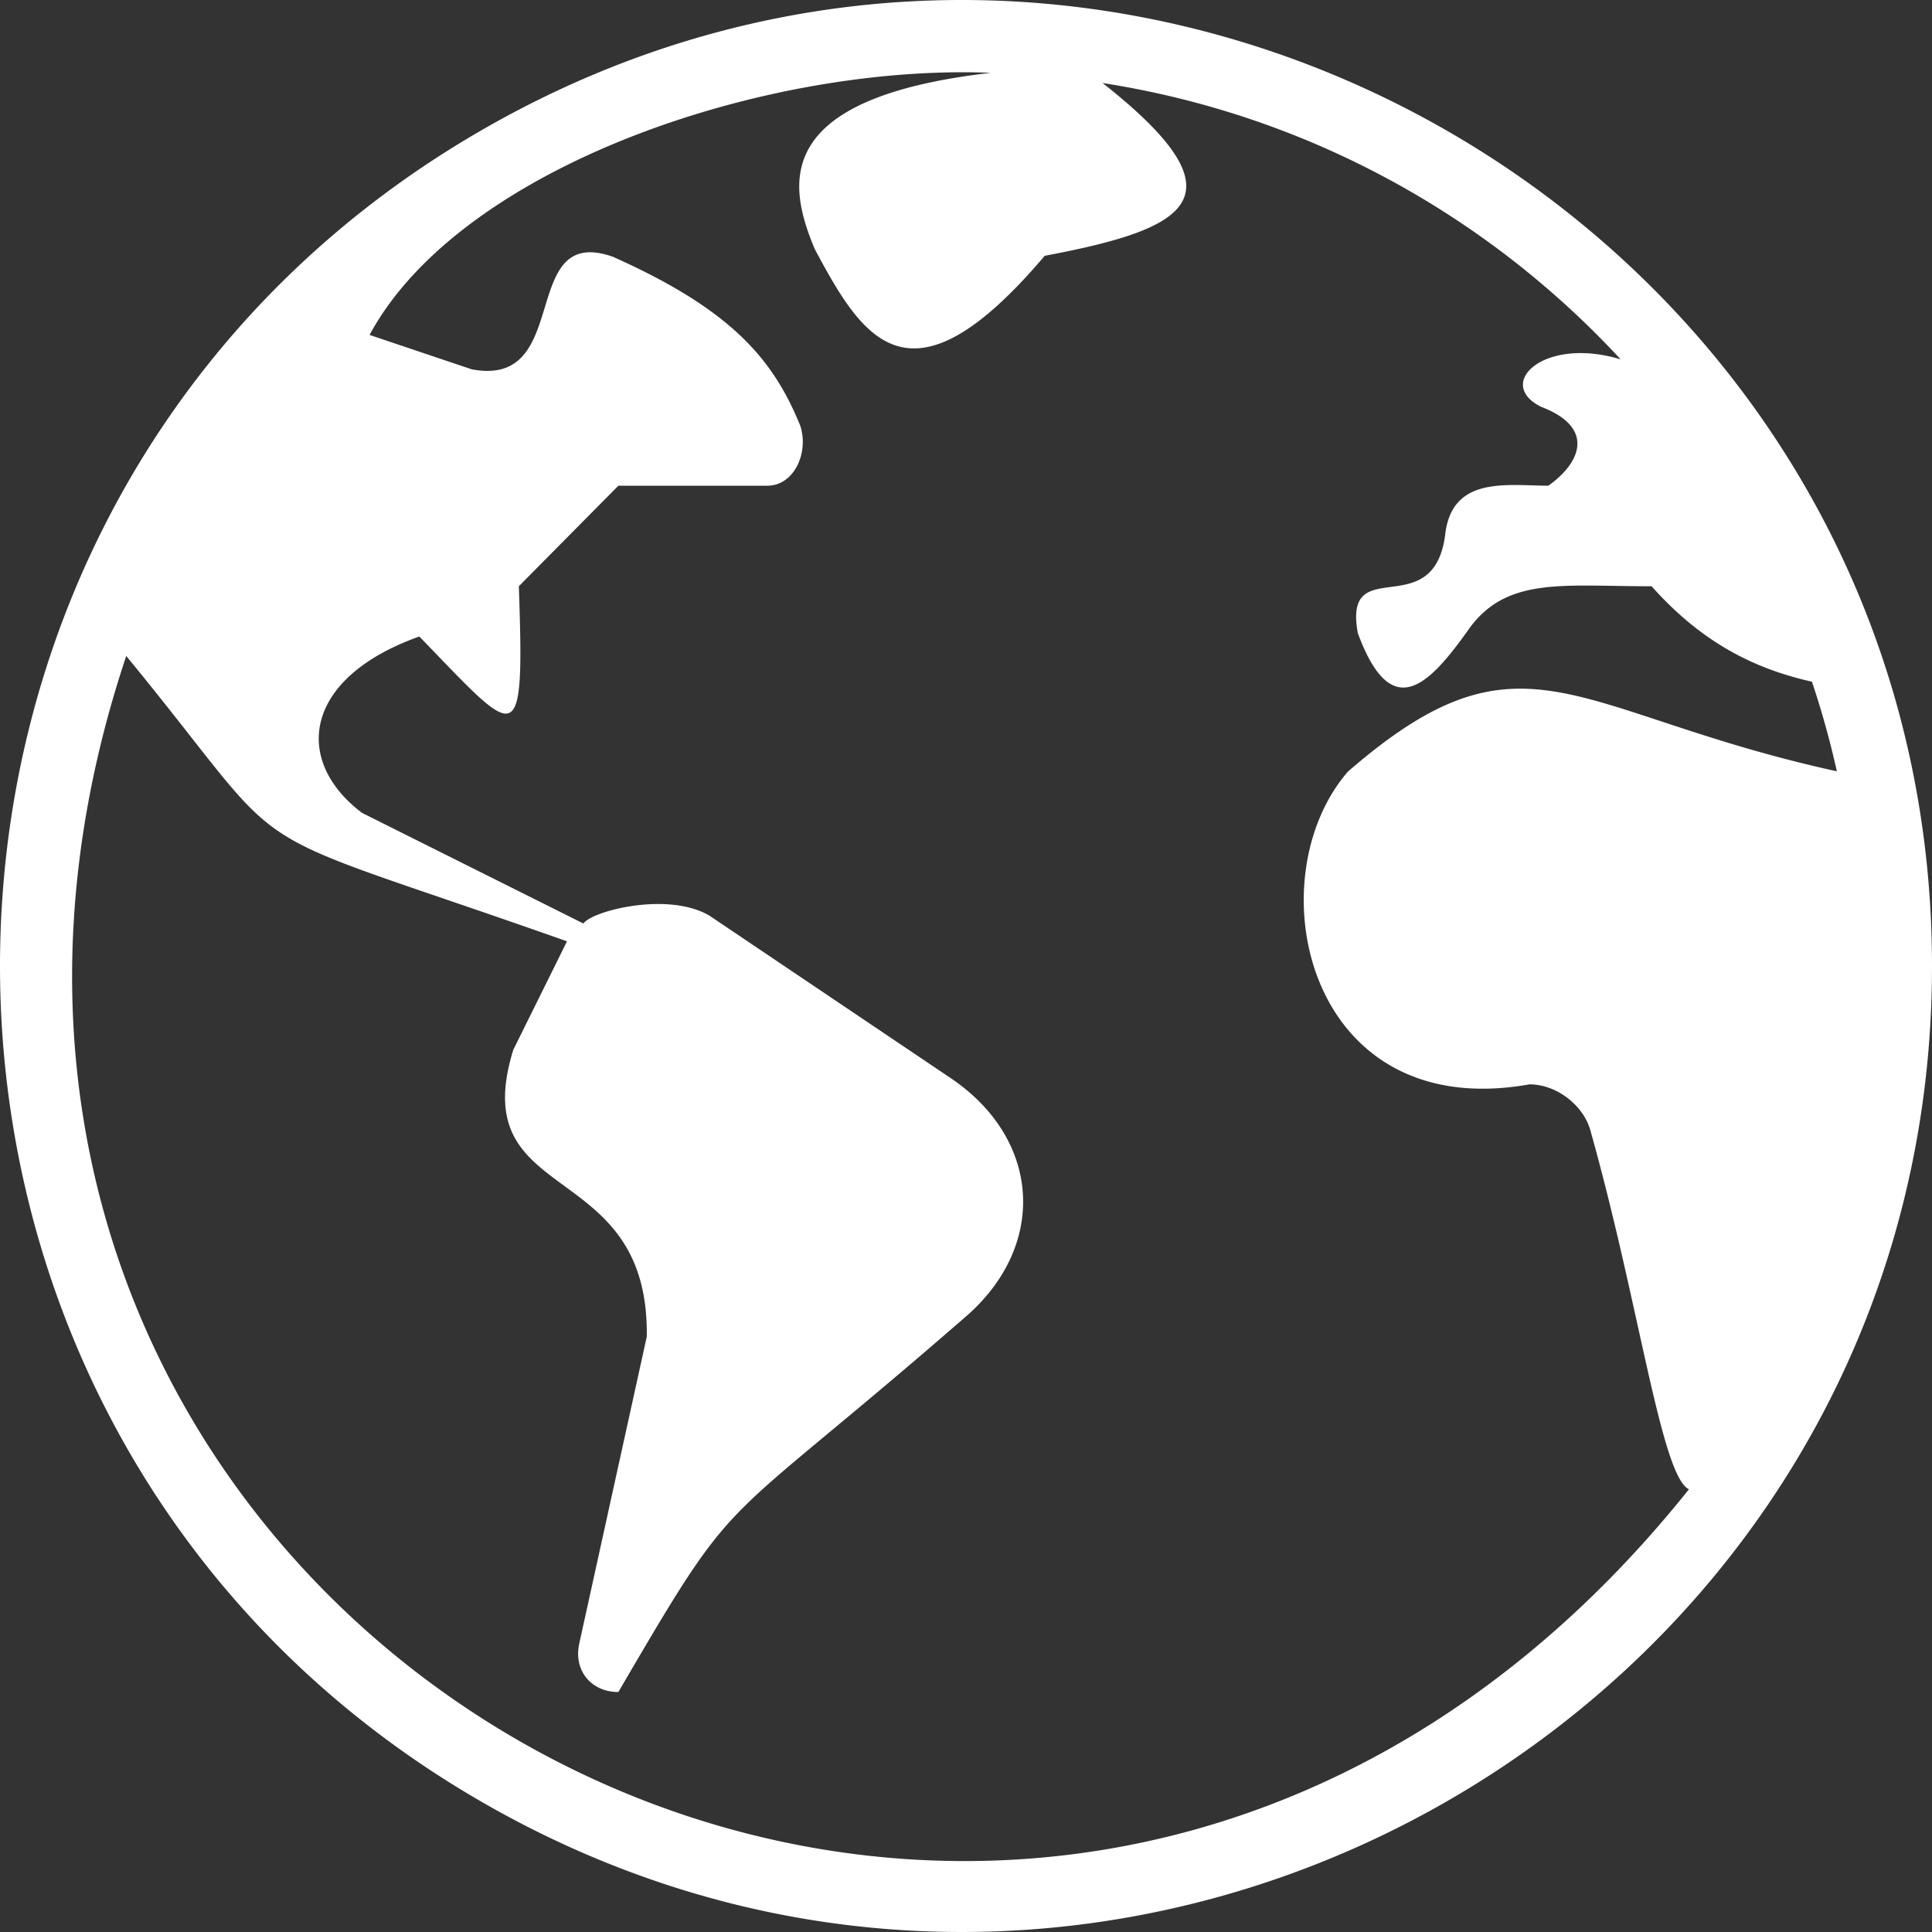 <svg xmlns="http://www.w3.org/2000/svg" xmlns:xlink="http://www.w3.org/1999/xlink" width="1em" height="1em" preserveAspectRatio="xMidYMid meet" viewBox="0 0 512 512" style="-ms-transform: rotate(360deg); -webkit-transform: rotate(360deg); transform: rotate(360deg);"><rect x="0" y="0" width="512" height="512" fill="#333333" stroke="none"/><path fill="white" d="M127.711 34.453c-170.281 98.17-170.281 344.925 0 443.094S512 452.338 512 256S297.992-63.716 127.711 34.453zm-94.256 139.39c47.233 57.468 23.629 42.715 116.805 75.615l-14.228 28.743c-12.997 42.066 36.07 27.932 35.369 76.038l-17.894 81.334c-1.55 7.047 3.082 12.83 10.365 12.83c32.852-56.225 24.318-40.58 91.567-99.05c22.24-18.846 20.667-47.374-3.554-63.685l-63.874-43.013c-11.113-6.511-31.21-1.194-33.397 2.087l-58.68-29.324c-18.419-13.928-15.535-35.796 15.19-46.739c26.229 27.044 27.91 31.61 26.374-13.32l26.374-26.64h39.437c7.26 0 11.073-8.913 8.769-15.896c-7.213-17.7-18.248-30.755-49.687-44.793c-25.292-8.81-10.37 35.02-37.41 29.834l-27.044-9.106c24.12-44.67 105.009-71.87 164.623-69.461c-58.558 6.725-53.689 29.81-46.674 46.641c12.825 24.11 25.27 43.95 60.97 1.852c37.243-7.042 54.31-15.114 15.348-45.784c53.937 8.365 101.856 34.932 137.282 73.227c-20.31-6.18-33.463 6.414-21.09 12.568c14.336 5.454 10.668 14.74 1.918 20.915c-11.12-.034-25.758-2.688-27.369 13.321c-3.328 23.44-27.075 3.969-23.114 25.746c8.805 23.86 18.581 14.084 28.966-.424c10.076-14.768 25.218-11.943 48.886-12.001c12.655 14.202 26.204 21.653 42.5 25.298a235 235 0 0 1 6.601 23.748c-70.402-15.433-82.904-40.438-129.56.073c-24.678 28.412-11.167 93.479 48.103 82.888c7.346 0 14.662 5.8 16.304 12.796c12.89 45.932 18.618 91.043 25.958 94.516C271.39 615.11-52.876 432.356 33.455 173.844z"/></svg>